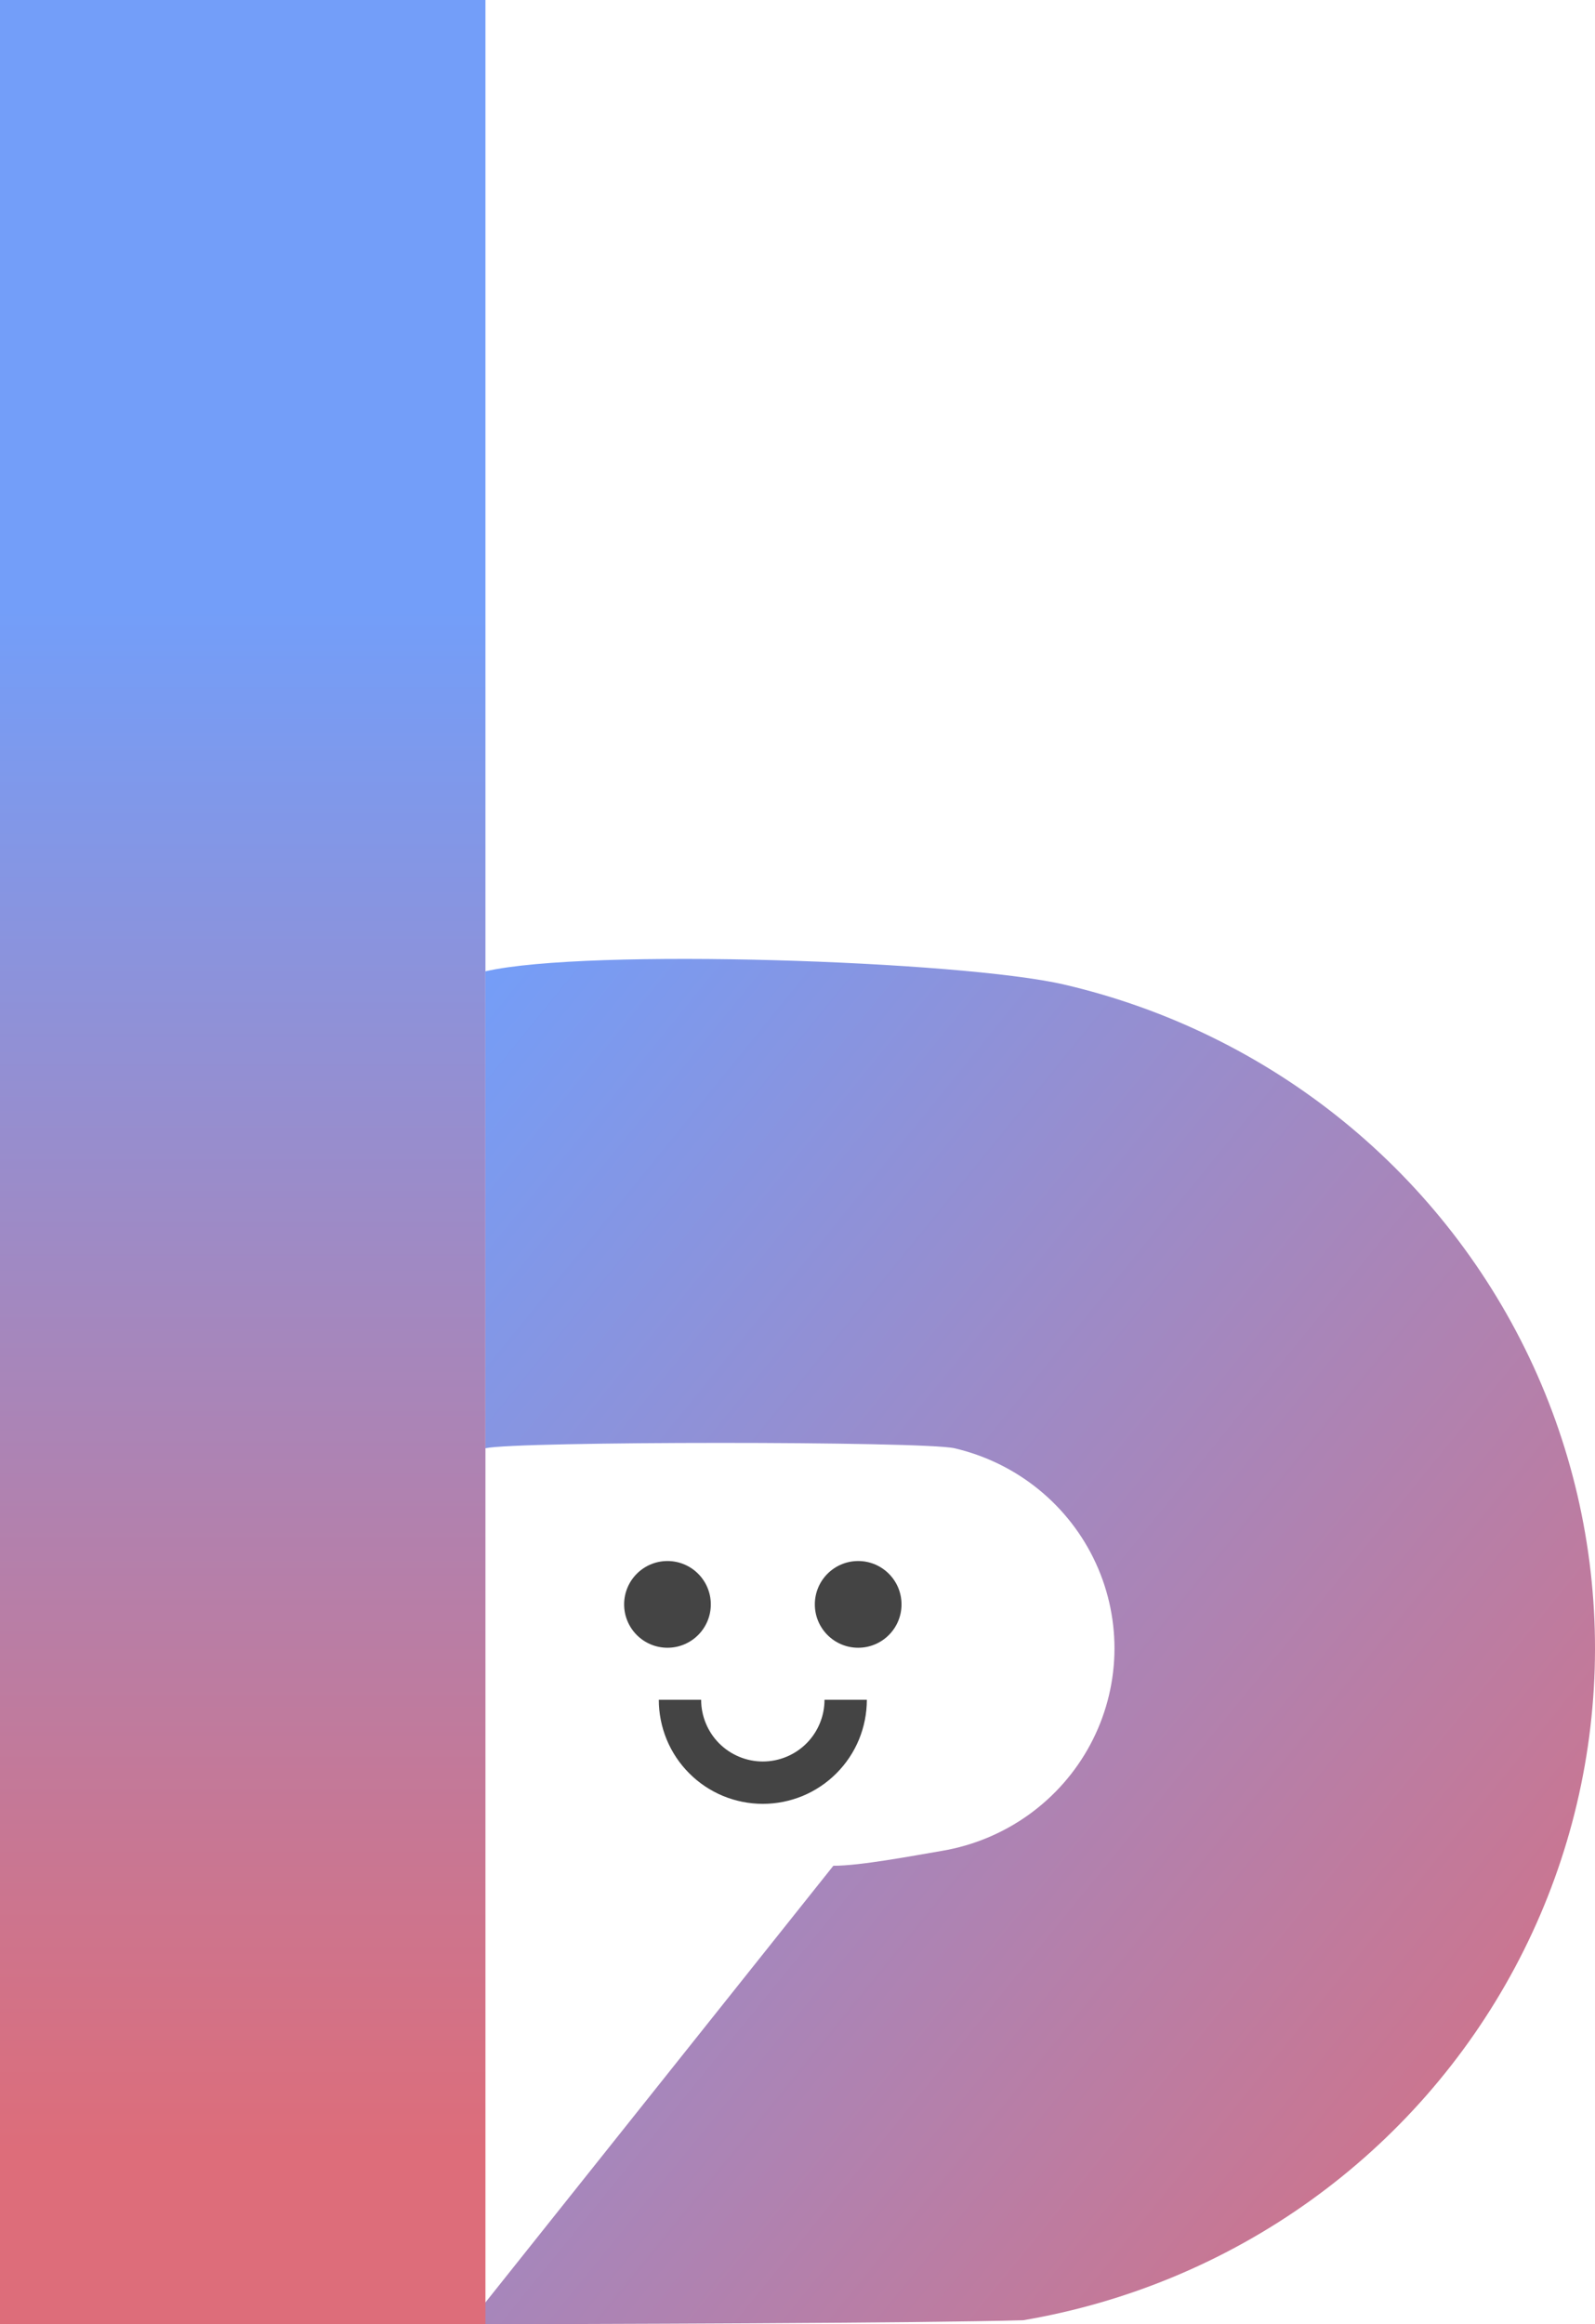 <svg width="46" height="67" viewBox="0 0 46 67" fill="none" xmlns="http://www.w3.org/2000/svg">
<rect width="46" height="67" fill="white"/>
<path d="M14 28C16.957 27.324 27.735 27.696 30.69 28.382C33.644 29.069 36.401 30.417 38.747 32.324C41.093 34.231 42.966 36.647 44.222 39.383C45.478 42.12 46.083 45.106 45.991 48.111C45.899 51.117 45.112 54.061 43.691 56.717C42.27 59.374 40.253 61.672 37.795 63.435C35.336 65.198 32.502 66.378 29.511 66.886C26.677 66.969 16.703 67 13.5 67L24.034 53.785C24.812 53.785 26.27 53.507 27.172 53.354C28.073 53.201 28.927 52.845 29.668 52.314C30.409 51.782 31.017 51.09 31.445 50.289C31.874 49.488 32.111 48.601 32.139 47.695C32.166 46.79 31.984 45.89 31.605 45.065C31.227 44.24 30.662 43.512 29.955 42.937C29.248 42.362 28.417 41.956 27.527 41.749C26.636 41.542 14.891 41.545 14 41.749L14 28Z" fill="url(#paint0_linear_8_24)"/>
<line x1="7" y1="-3.0598e-07" x2="7" y2="67" stroke="url(#paint1_linear_8_24)" stroke-width="14"/>
<circle cx="19.25" cy="46.25" r="1.25" fill="#444444"/>
<circle cx="24.75" cy="46.25" r="1.25" fill="#444444"/>
<path d="M25 49C25 49.394 24.922 49.784 24.772 50.148C24.621 50.512 24.4 50.843 24.121 51.121C23.843 51.4 23.512 51.621 23.148 51.772C22.784 51.922 22.394 52 22 52C21.606 52 21.216 51.922 20.852 51.772C20.488 51.621 20.157 51.4 19.879 51.121C19.6 50.843 19.379 50.512 19.228 50.148C19.078 49.784 19 49.394 19 49L20.221 49C20.221 49.234 20.267 49.465 20.357 49.681C20.446 49.896 20.577 50.093 20.742 50.258C20.907 50.423 21.104 50.554 21.319 50.643C21.535 50.733 21.766 50.779 22 50.779C22.234 50.779 22.465 50.733 22.681 50.643C22.896 50.554 23.093 50.423 23.258 50.258C23.423 50.093 23.554 49.896 23.643 49.681C23.733 49.465 23.779 49.234 23.779 49H25Z" fill="#444444"/>
<defs>
<linearGradient id="paint0_linear_8_24" x1="30.462" y1="87.755" x2="-9.172" y2="55.515" gradientUnits="userSpaceOnUse">
<stop stop-color="#DD6D7A"/>
<stop offset="1" stop-color="#739EF9"/>
</linearGradient>
<linearGradient id="paint1_linear_8_24" x1="6.5" y1="62" x2="6.5" y2="17.5" gradientUnits="userSpaceOnUse">
<stop stop-color="#DD6D7A"/>
<stop offset="0.999" stop-color="#739EF9"/>
</linearGradient>
</defs>
</svg>

